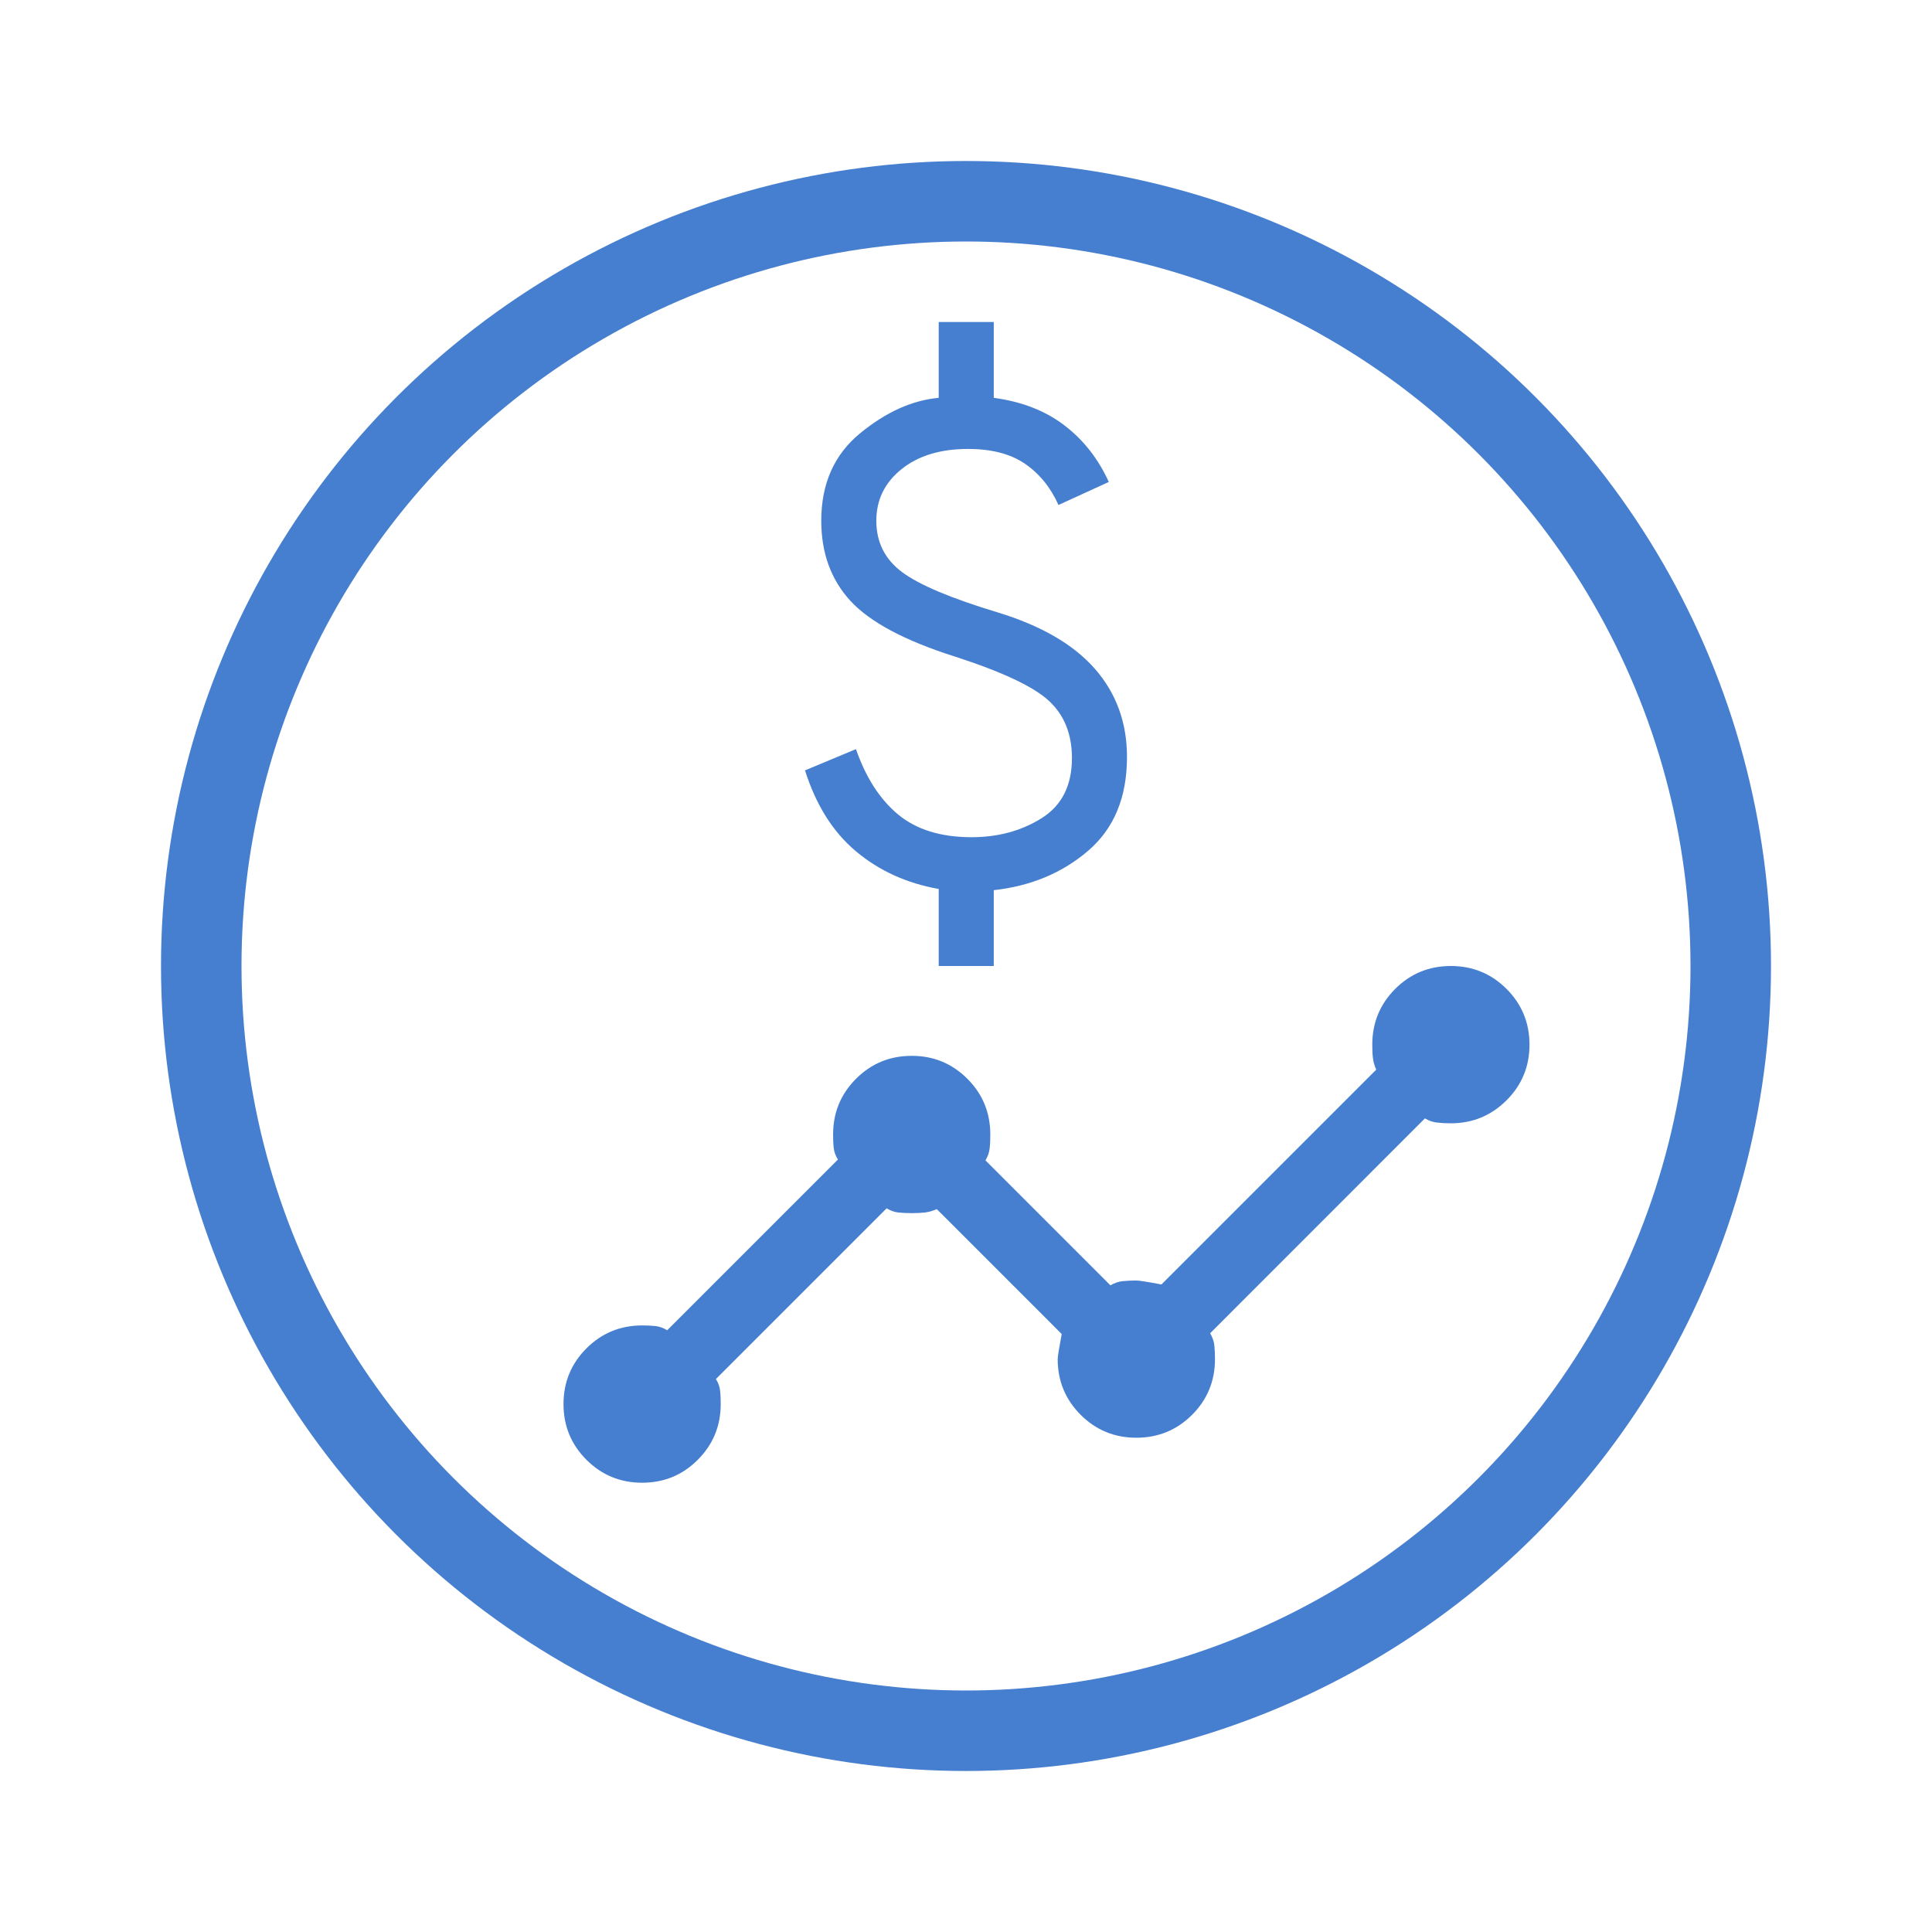 <svg width="24" height="24" viewBox="0 0 24 24" fill="none" xmlns="http://www.w3.org/2000/svg">
<circle cx="12" cy="12" r="9.5" stroke="#467FCF"/>
<path d="M11.661 12V11.043C11.264 10.973 10.922 10.817 10.635 10.577C10.348 10.337 10.137 10.002 10 9.57L10.633 9.306C10.756 9.66 10.931 9.931 11.158 10.119C11.385 10.306 11.688 10.4 12.068 10.4C12.397 10.4 12.687 10.322 12.939 10.164C13.19 10.007 13.316 9.758 13.316 9.417C13.316 9.121 13.222 8.885 13.032 8.708C12.843 8.531 12.452 8.347 11.859 8.155C11.238 7.958 10.806 7.727 10.564 7.464C10.322 7.2 10.202 6.868 10.202 6.469C10.202 6.008 10.363 5.646 10.685 5.382C11.007 5.118 11.332 4.972 11.661 4.942V4H12.345V4.942C12.692 4.989 12.985 5.102 13.221 5.283C13.458 5.463 13.642 5.698 13.774 5.987L13.149 6.273C13.05 6.053 12.91 5.882 12.731 5.76C12.552 5.638 12.317 5.577 12.025 5.577C11.682 5.577 11.406 5.661 11.198 5.829C10.99 5.996 10.886 6.21 10.886 6.469C10.886 6.735 10.992 6.947 11.206 7.107C11.419 7.266 11.816 7.433 12.395 7.608C12.934 7.772 13.336 8.006 13.602 8.309C13.867 8.613 14 8.978 14 9.403C14 9.903 13.84 10.291 13.519 10.567C13.198 10.843 12.807 11.007 12.345 11.058V12H11.661Z" fill="#467FCF"/>
<path d="M18.023 12C18.294 12 18.525 12.095 18.715 12.285C18.905 12.475 19 12.706 19 12.977C19 13.248 18.905 13.479 18.715 13.668C18.525 13.858 18.294 13.954 18.023 13.954C17.96 13.954 17.903 13.951 17.853 13.945C17.802 13.94 17.751 13.923 17.701 13.893L15.033 16.562C15.062 16.612 15.08 16.662 15.085 16.713C15.09 16.764 15.093 16.821 15.093 16.884C15.093 17.155 14.998 17.386 14.808 17.576C14.618 17.765 14.387 17.86 14.116 17.86C13.845 17.86 13.614 17.765 13.425 17.576C13.235 17.386 13.139 17.155 13.139 16.884C13.139 16.851 13.156 16.747 13.189 16.572L11.637 15.02C11.587 15.043 11.538 15.056 11.491 15.062C11.444 15.067 11.389 15.07 11.326 15.07C11.263 15.07 11.207 15.067 11.158 15.062C11.109 15.056 11.061 15.039 11.014 15.01L8.893 17.131C8.923 17.177 8.94 17.225 8.945 17.274C8.951 17.323 8.953 17.379 8.953 17.442C8.953 17.713 8.858 17.944 8.668 18.134C8.479 18.324 8.248 18.419 7.977 18.419C7.706 18.419 7.475 18.324 7.285 18.134C7.095 17.944 7 17.713 7 17.442C7 17.171 7.095 16.94 7.285 16.75C7.475 16.56 7.706 16.465 7.977 16.465C8.04 16.465 8.096 16.468 8.145 16.473C8.194 16.479 8.241 16.496 8.288 16.525L10.409 14.404C10.38 14.358 10.362 14.31 10.357 14.261C10.351 14.212 10.349 14.156 10.349 14.093C10.349 13.822 10.444 13.591 10.634 13.401C10.824 13.211 11.054 13.116 11.326 13.116C11.597 13.116 11.827 13.211 12.017 13.401C12.207 13.591 12.302 13.822 12.302 14.093C12.302 14.156 12.3 14.213 12.294 14.264C12.289 14.315 12.271 14.365 12.242 14.415L13.794 15.967C13.844 15.938 13.895 15.92 13.946 15.915C13.996 15.91 14.053 15.907 14.116 15.907C14.149 15.907 14.253 15.923 14.428 15.956L17.096 13.288C17.074 13.238 17.06 13.189 17.055 13.142C17.049 13.095 17.047 13.04 17.047 12.977C17.047 12.706 17.142 12.475 17.331 12.285C17.521 12.095 17.752 12 18.023 12Z" fill="#467FCF"/>
</svg>
